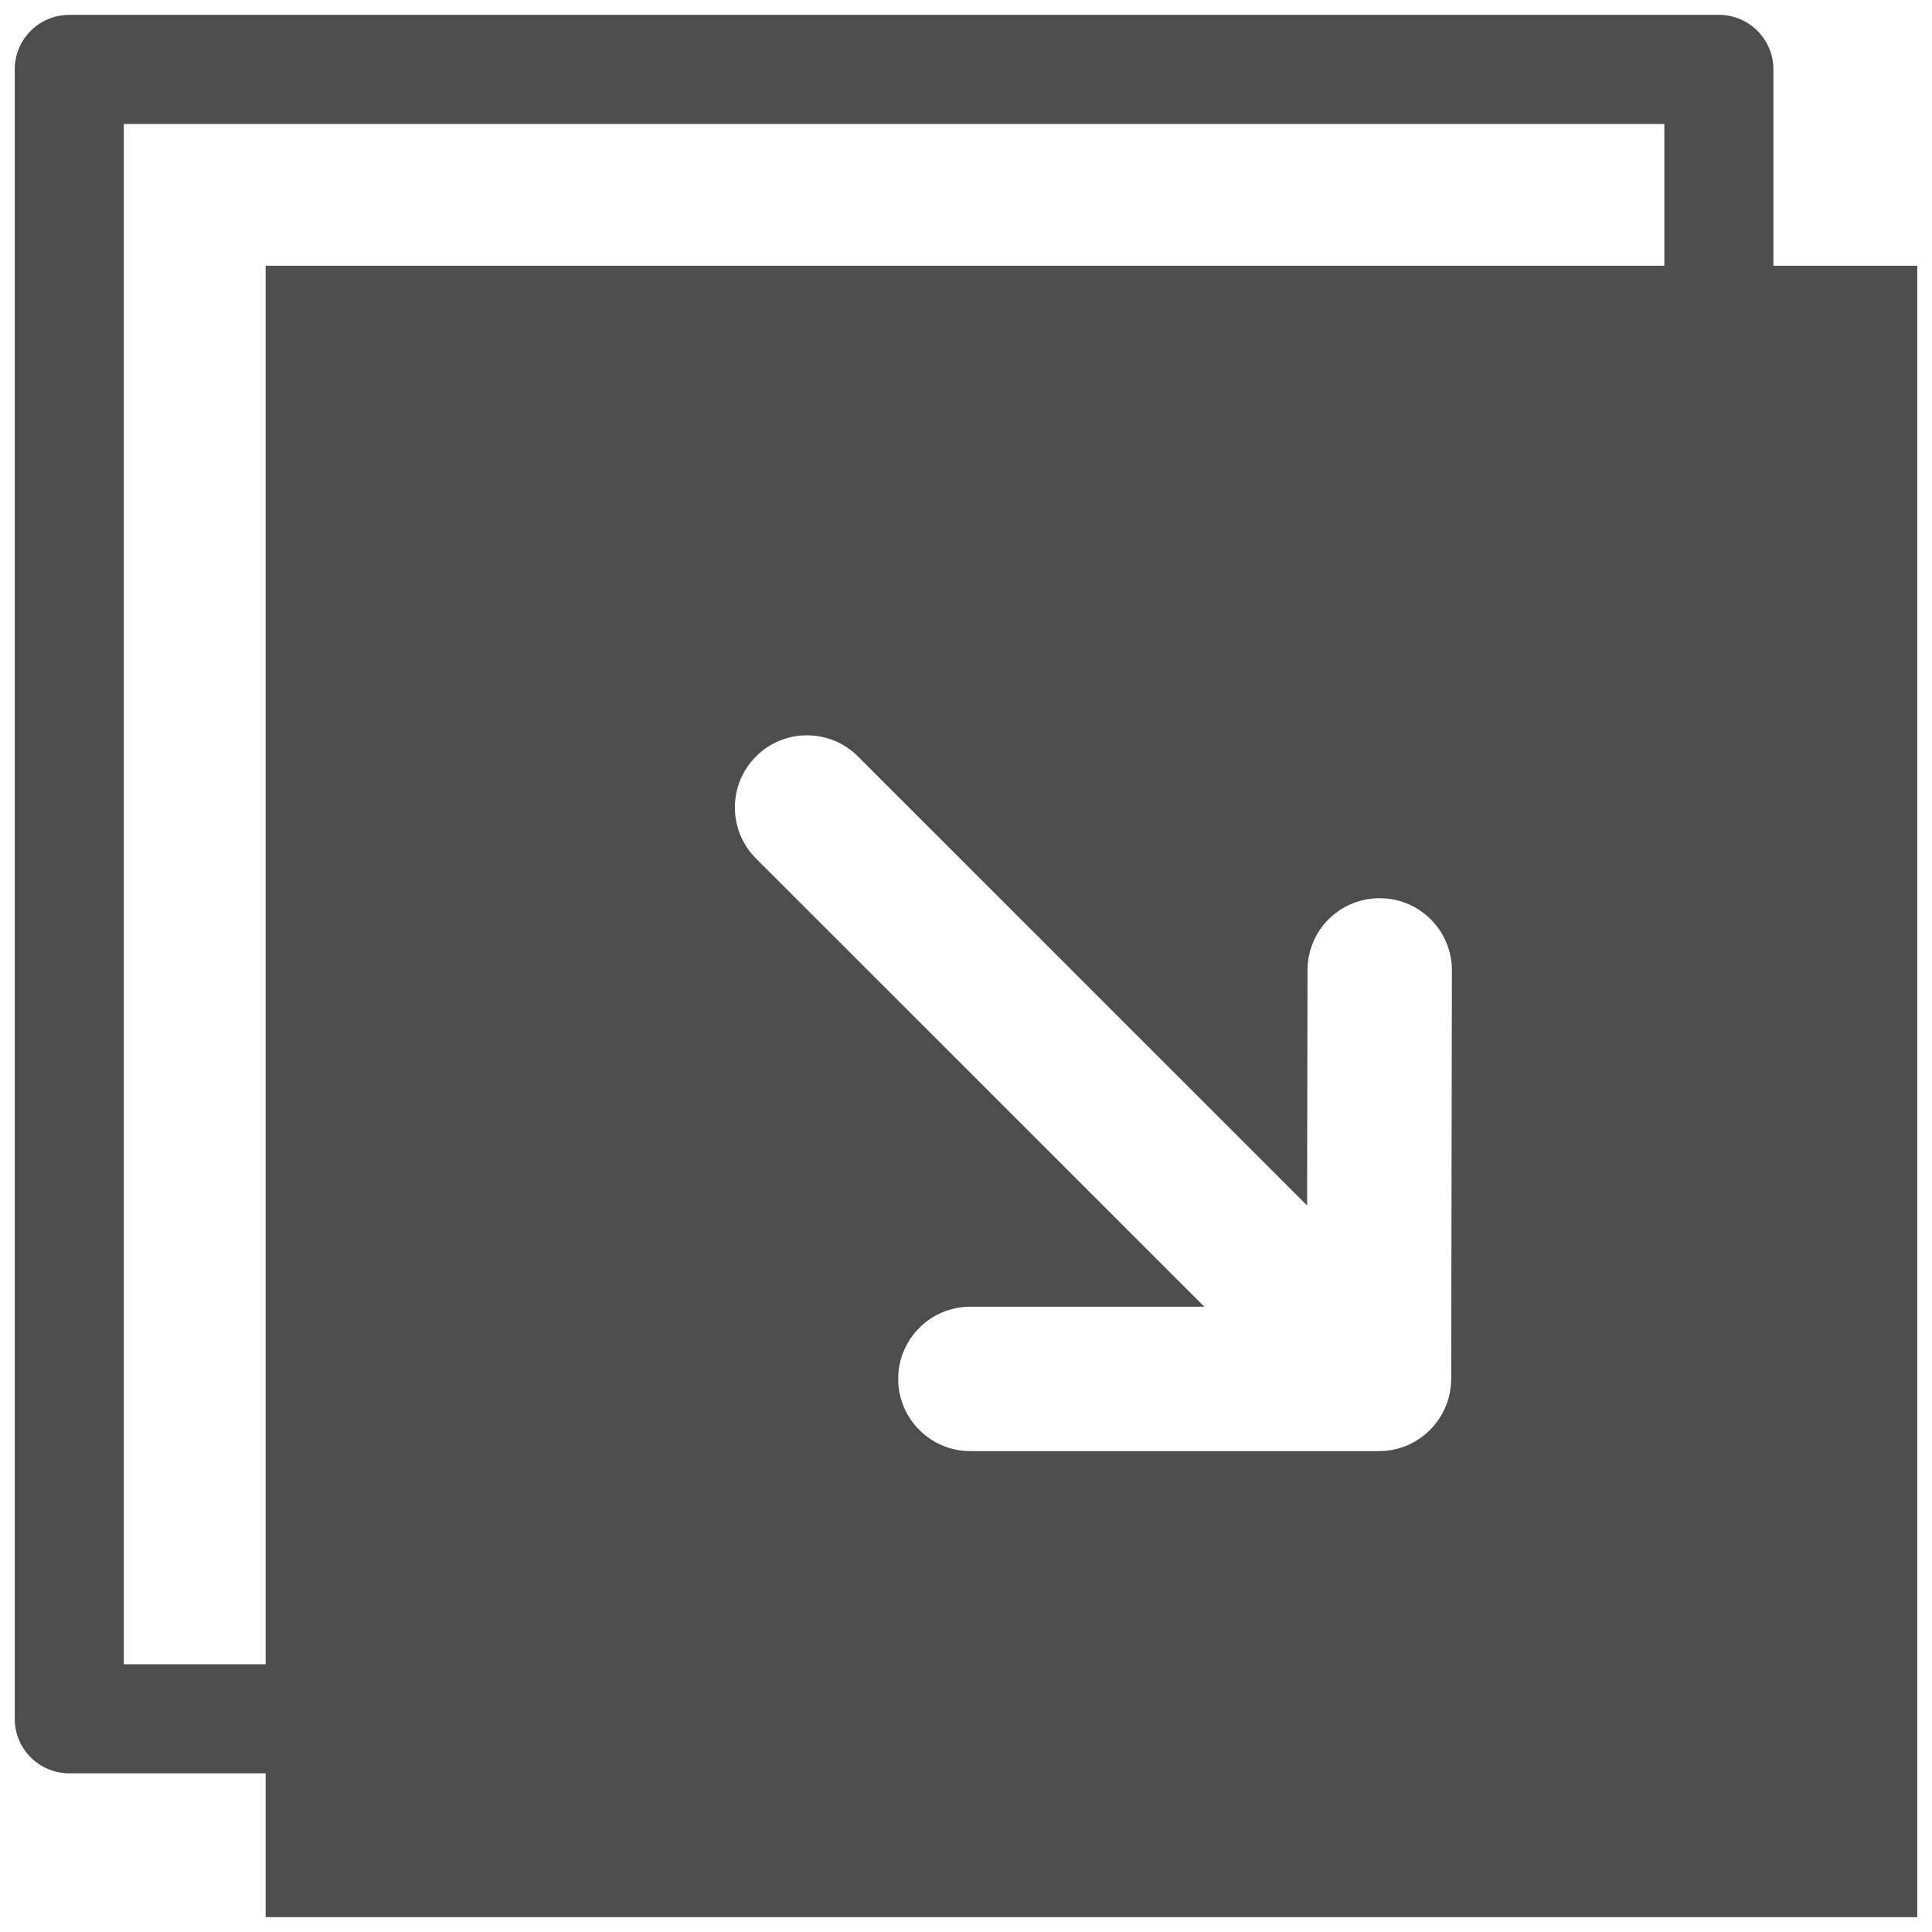 <?xml version="1.0" encoding="utf-8"?>
<!-- Generator: Adobe Illustrator 16.0.0, SVG Export Plug-In . SVG Version: 6.00 Build 0)  -->
<!DOCTYPE svg PUBLIC "-//W3C//DTD SVG 1.1//EN" "http://www.w3.org/Graphics/SVG/1.1/DTD/svg11.dtd">
<svg version="1.1" id="Layer_1" xmlns="http://www.w3.org/2000/svg" xmlns:xlink="http://www.w3.org/1999/xlink" x="0px" y="0px"
	 width="130px" height="130px" viewBox="0 0 130 130" enable-background="new 0 0 130 130" xml:space="preserve">
<rect fill="none" width="130" height="130"/>
<g>
	<path fill="#4D4D4D" d="M115.659,1H4.667C2.633,1,0.992,2.642,0.992,4.669v110.985c0,2.028,1.641,3.669,3.675,3.669h13.872v-7.339
		H8.331V8.34H111.99v10.207h7.339V4.669C119.329,2.642,117.688,1,115.659,1z"/>
	<path fill="#4D4D4D" d="M17.875,17.882V129h111.133V17.882H17.875z M97.648,92.788c-0.013,2.685-2.182,4.854-4.857,4.854H65.294
		c-2.682,0-4.857-2.176-4.857-4.857c0-2.69,2.176-4.86,4.857-4.86h15.742L50.869,57.768c-1.894-1.902-1.894-4.972,0-6.868
		c1.888-1.896,4.969-1.896,6.862,0l30.22,30.213l0.029-15.831c0-2.679,2.17-4.844,4.852-4.844h0.012
		c2.682,0.004,4.852,2.179,4.852,4.858L97.648,92.788z"/>
</g>
</svg>
